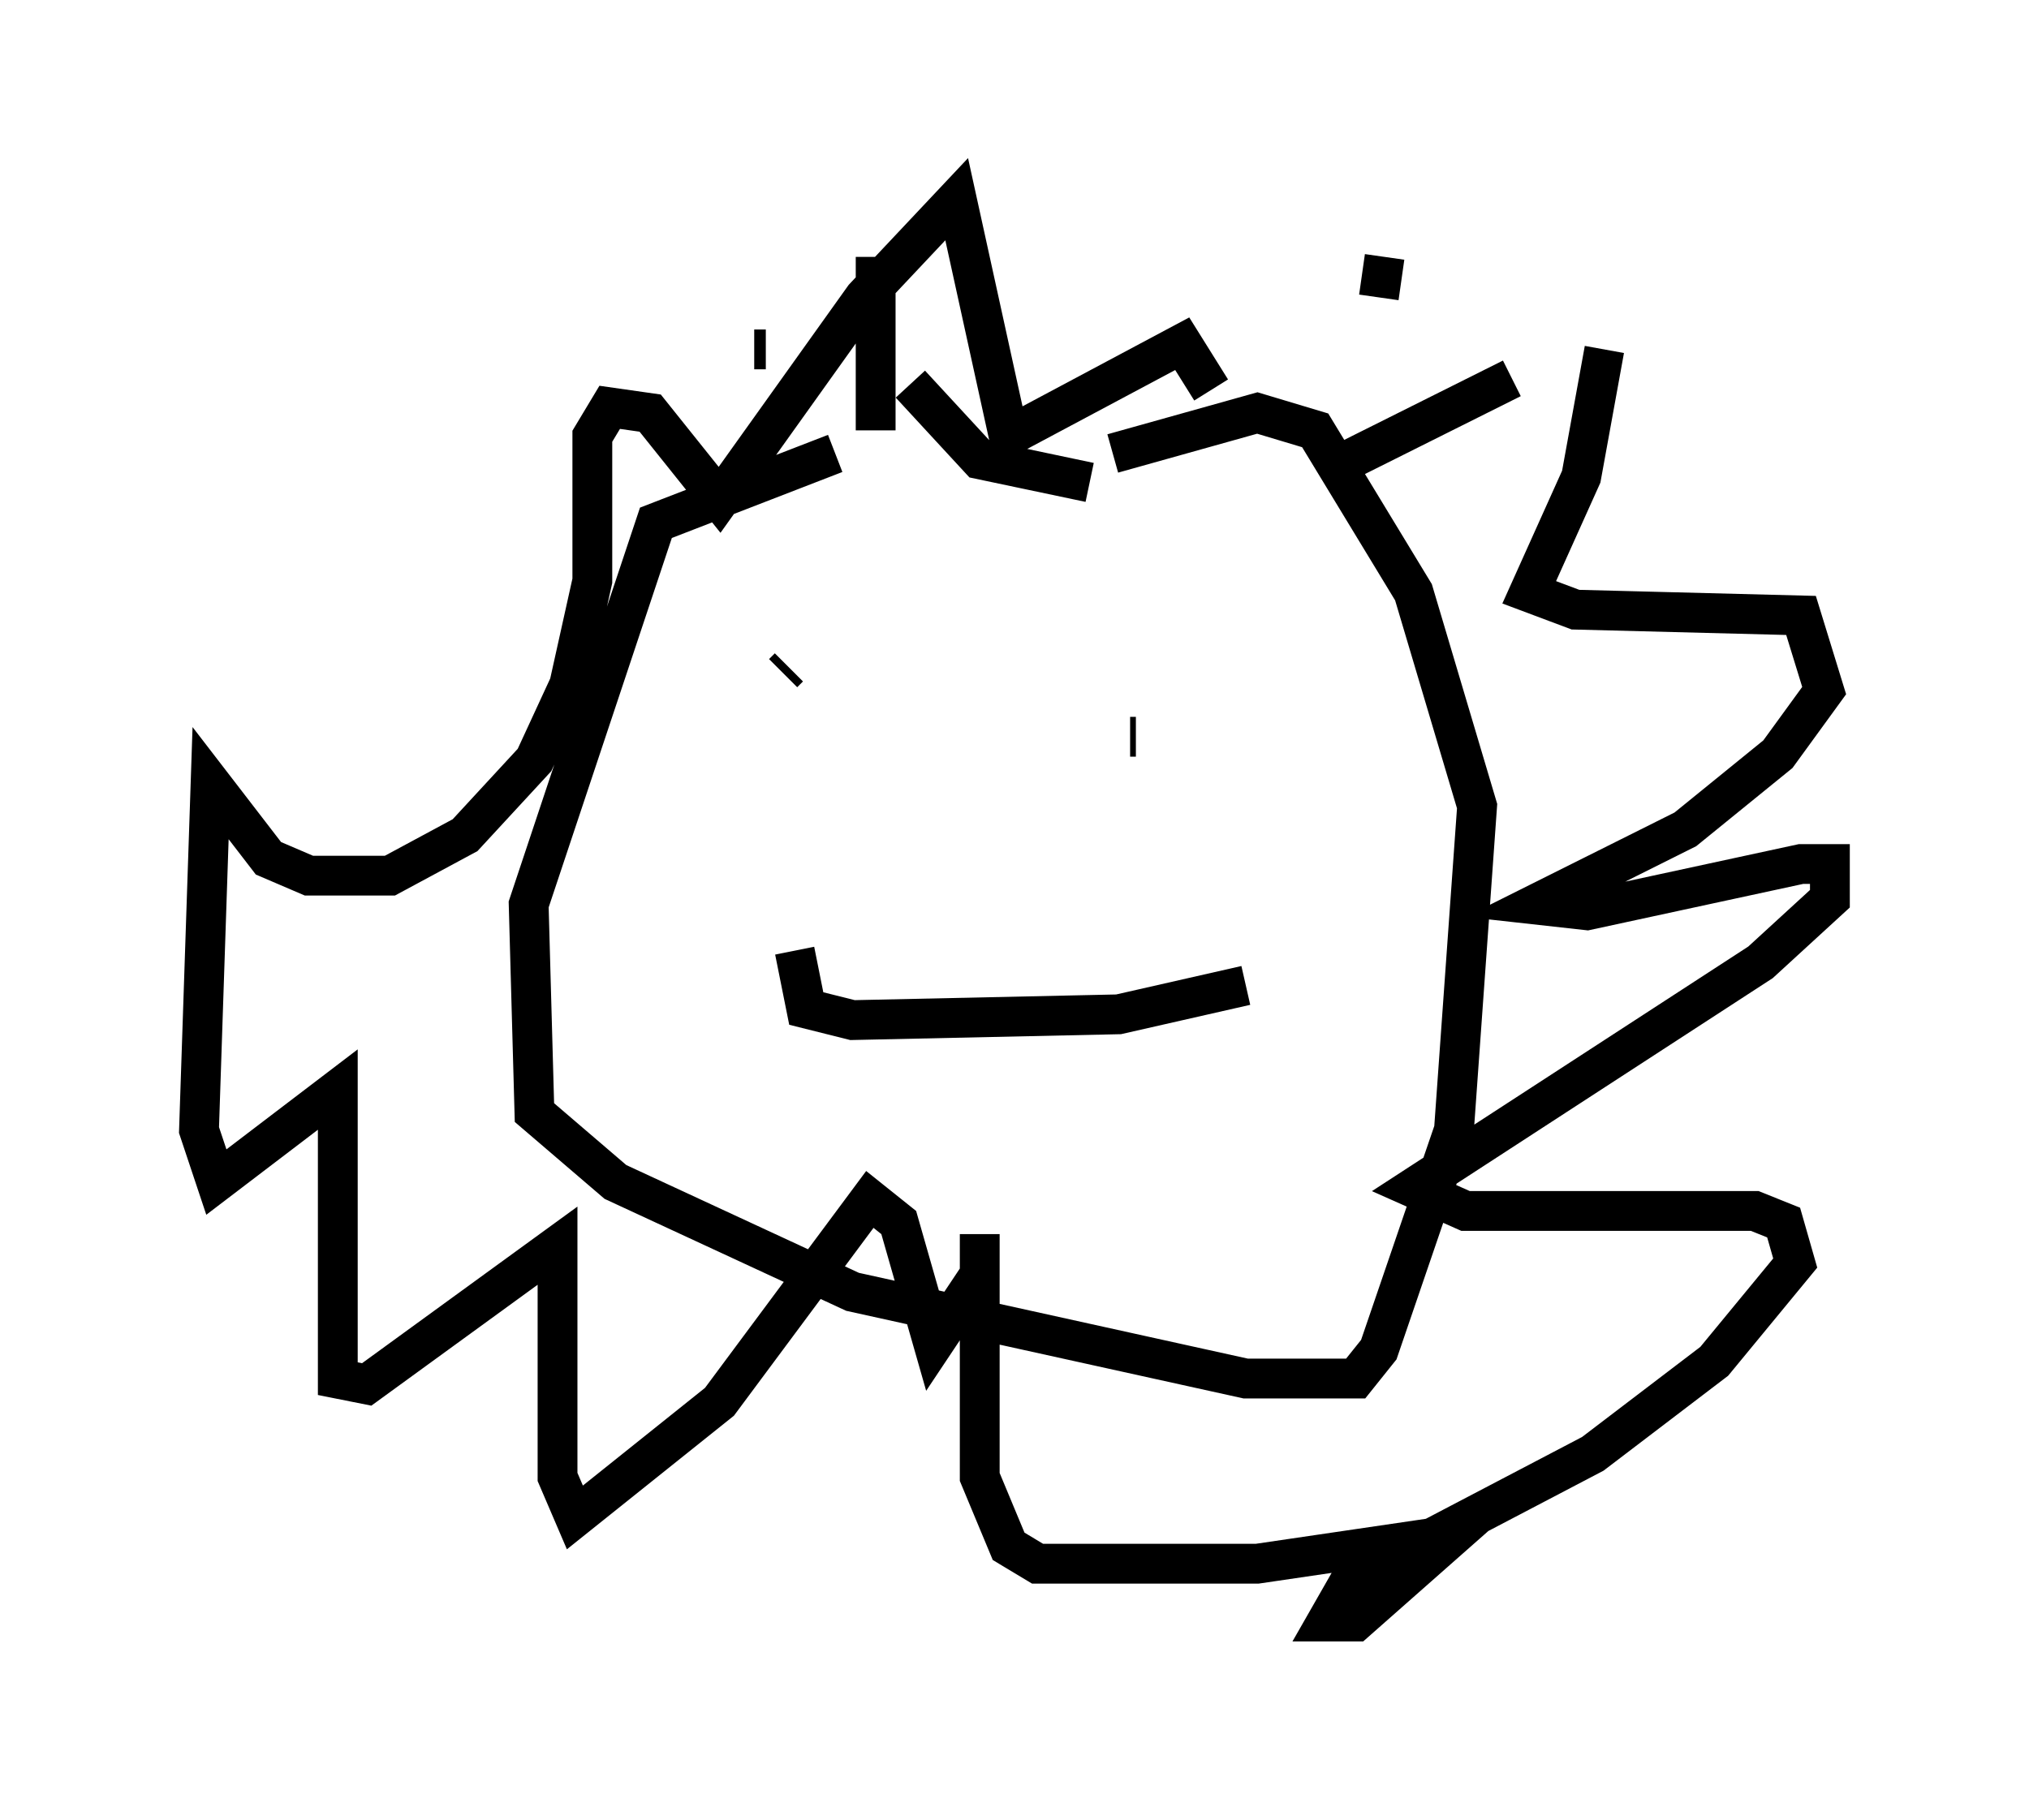 <?xml version="1.0" encoding="utf-8" ?>
<svg baseProfile="full" height="45.732" version="1.1" width="50.961" xmlns="http://www.w3.org/2000/svg" xmlns:ev="http://www.w3.org/2001/xml-events" xmlns:xlink="http://www.w3.org/1999/xlink"><defs /><rect fill="white" height="45.732" width="50.961" x="0" y="0" /><path d="M24.173, 11.391 m-3.196, 0.0 l-4.503, 1.743 -3.196, 9.587 l0.145, 5.229 2.034, 1.743 l5.955, 2.76 9.877, 2.179 l2.76, 0.0 0.581, -0.726 l1.888, -5.52 0.581, -8.134 l-1.598, -5.374 -2.469, -4.067 l-1.453, -0.436 -3.631, 1.017 m-8.134, 5.374 l-0.145, 0.145 m8.715, 1.598 l0.145, 0.0 m-8.57, 5.374 l0.291, 1.453 1.162, 0.291 l6.682, -0.145 3.196, -0.726 m-12.056, -15.978 l-0.291, 0.0 m3.05, -2.324 l0.0, 4.358 m0.872, -1.162 l1.743, 1.888 2.76, 0.581 m7.408, -5.665 l-0.145, 1.017 m-1.307, 4.358 l4.648, -2.324 m2.324, -0.726 l-0.581, 3.196 -1.307, 2.905 l1.162, 0.436 5.665, 0.145 l0.581, 1.888 -1.162, 1.598 l-2.324, 1.888 -3.777, 1.888 l1.307, 0.145 5.374, -1.162 l0.726, 0.0 0.0, 0.872 l-1.743, 1.598 -8.715, 5.665 l1.307, 0.581 7.263, 0.0 l0.726, 0.291 0.291, 1.017 l-2.034, 2.469 -3.05, 2.324 l-6.101, 3.196 -0.581, 1.017 l0.726, 0.0 2.469, -2.179 l-4.939, 0.726 -5.52, 0.0 l-0.726, -0.436 -0.726, -1.743 l0.0, -6.101 0.0, 1.017 l-1.162, 1.743 -0.872, -3.05 l-0.726, -0.581 -3.777, 5.084 l-3.631, 2.905 -0.436, -1.017 l0.0, -5.81 -4.793, 3.486 l-0.726, -0.145 0.0, -7.263 l-3.05, 2.324 -0.436, -1.307 l0.291, -8.715 1.453, 1.888 l1.017, 0.436 2.034, 0.0 l1.888, -1.017 1.743, -1.888 l0.872, -1.888 0.581, -2.615 l0.0, -3.631 0.436, -0.726 l1.017, 0.145 1.743, 2.179 l3.631, -5.084 2.324, -2.469 l1.307, 5.955 4.358, -2.324 l0.726, 1.162 " fill="none" stroke="black" stroke-width="1" /></svg>